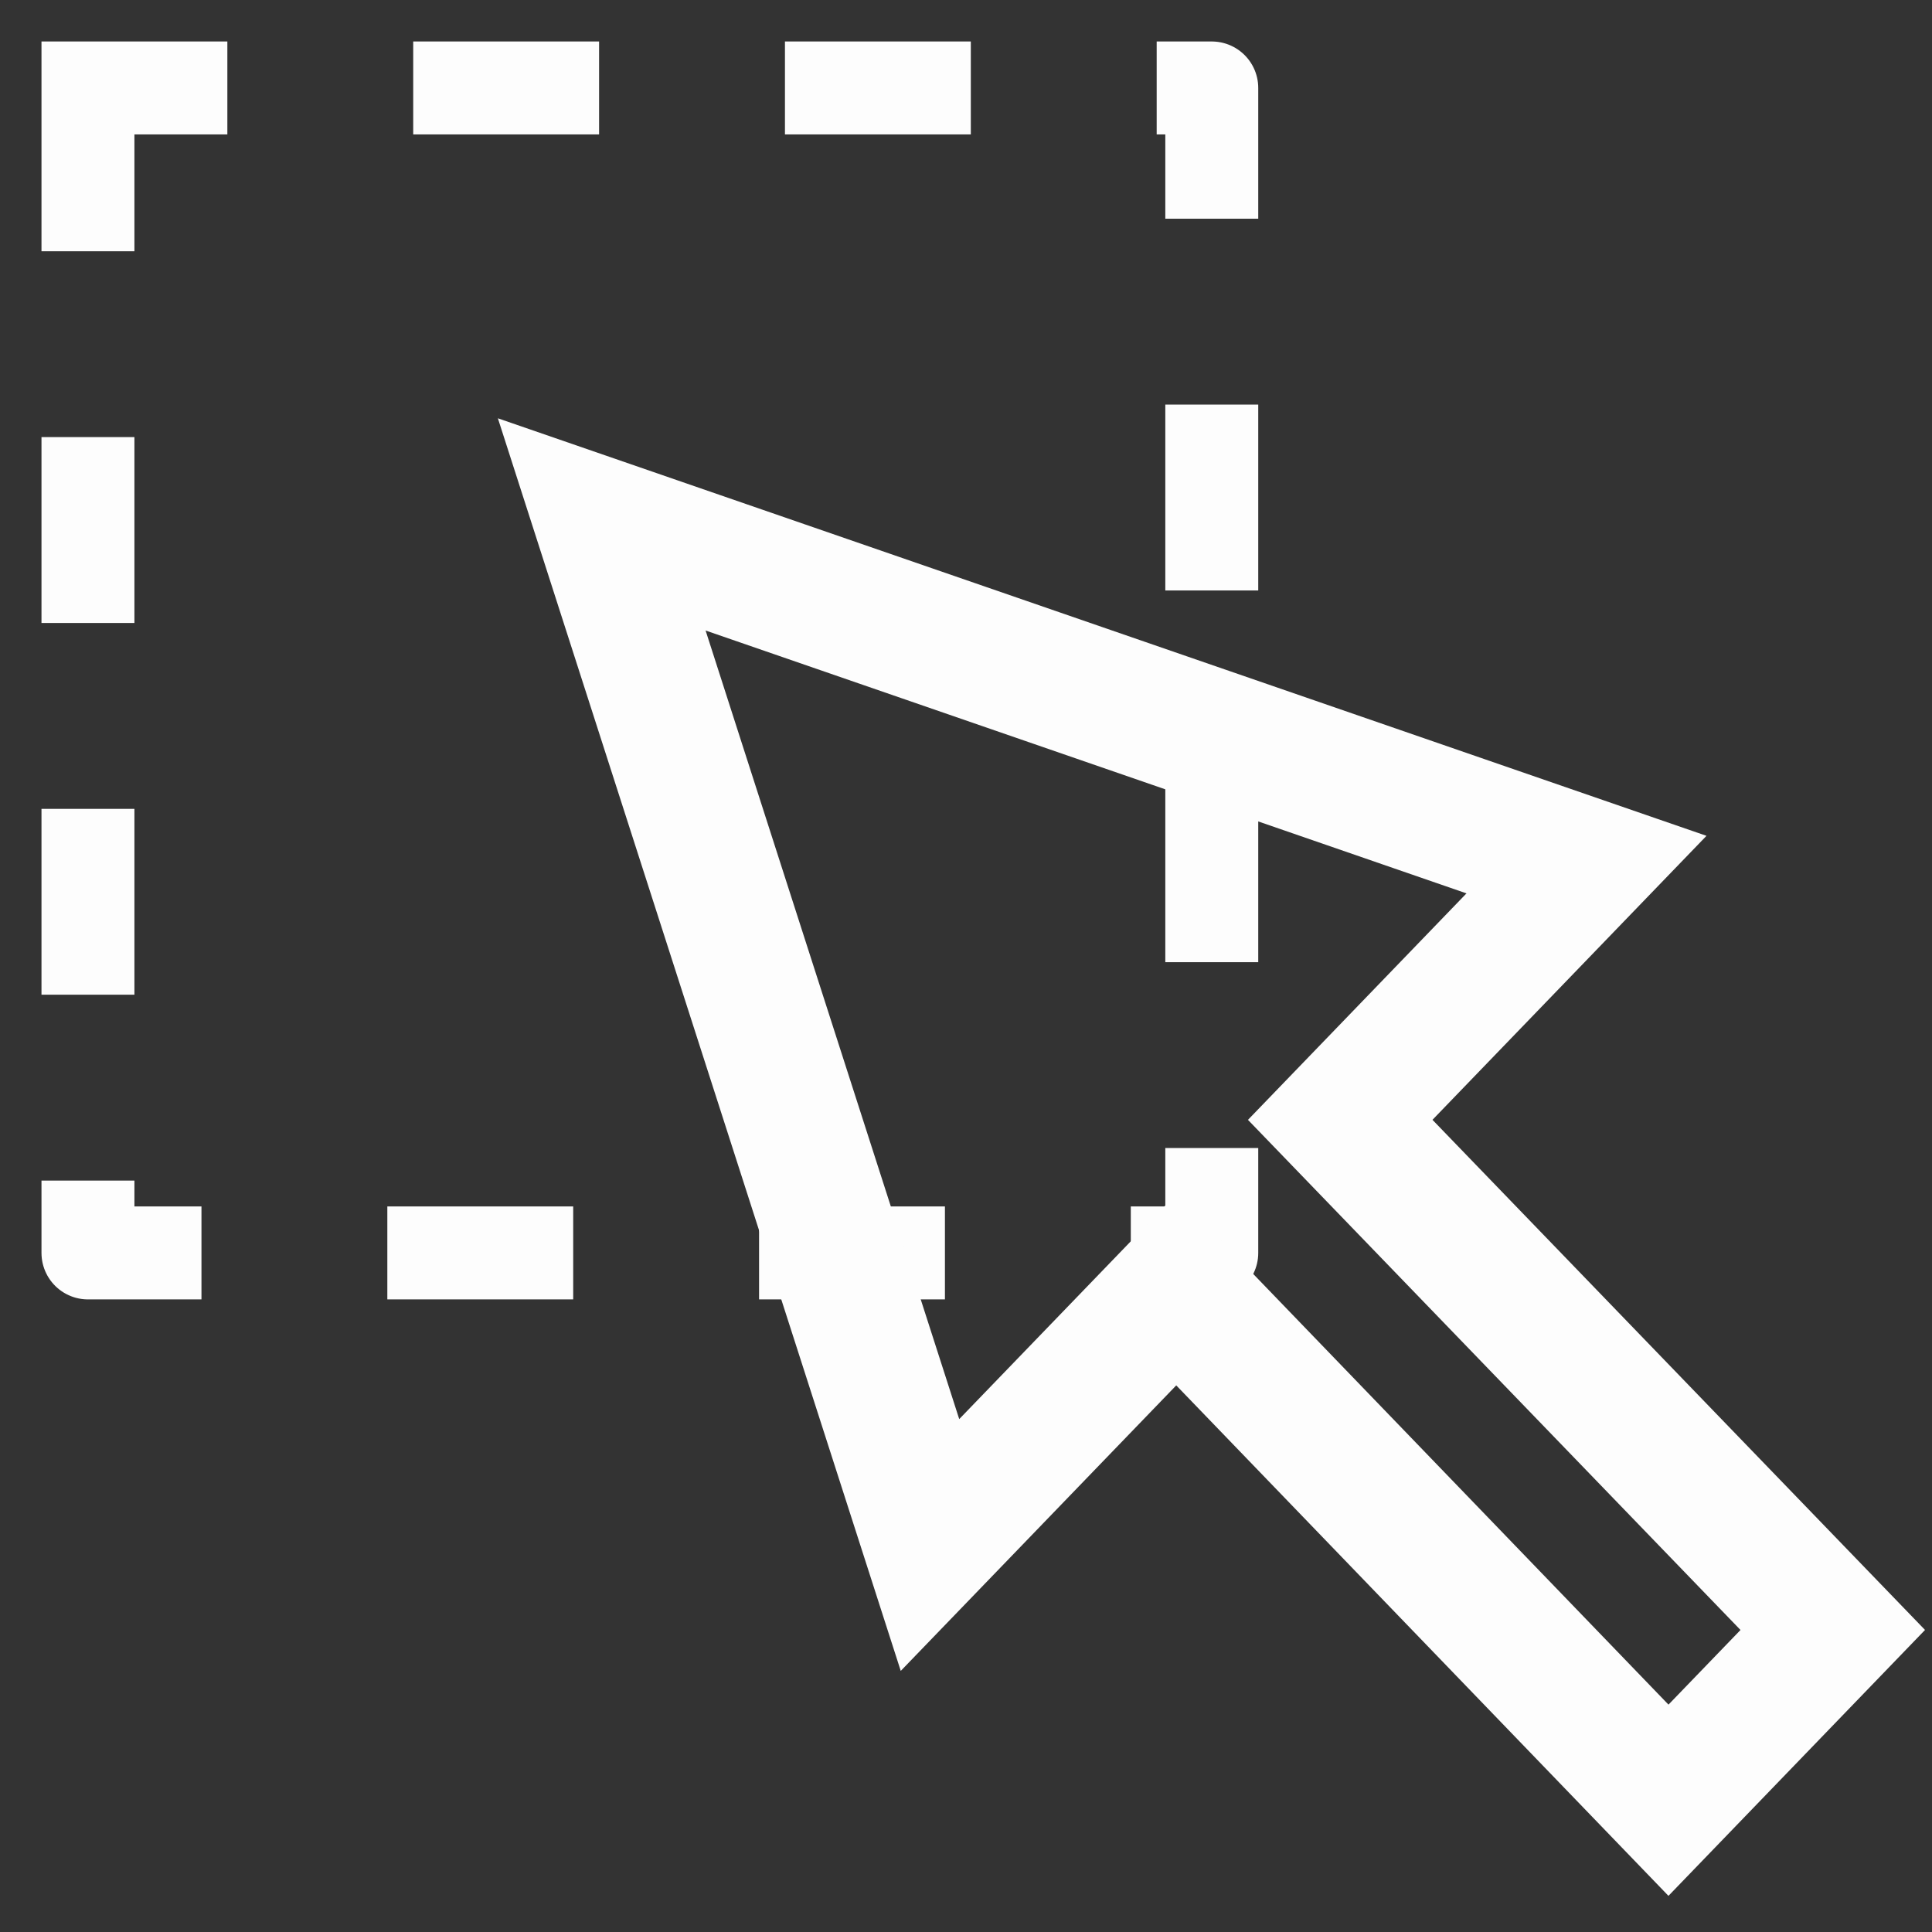 <svg xmlns="http://www.w3.org/2000/svg" xmlns:svg="http://www.w3.org/2000/svg" id="svg8" width="22" height="22" version="1.1" viewBox="0 0 5.821 5.821"><rect x="0" y="0" width="5.821" height="5.821" fill="#333333" stroke="none"/><g id="layer1"><rect style="fill:none;stroke:#fdfdfd;stroke-width:.28;stroke-linecap:square;stroke-linejoin:round;stroke-miterlimit:4;stroke-dasharray:.28,.84;stroke-dashoffset:0;stroke-opacity:1;paint-order:fill markers stroke" id="rect3948" width="3.386" height="3.51" x=".265" y=".265" ry="0"/><path style="fill:none;stroke:#fdfdfd;stroke-width:.4;stroke-linecap:butt;stroke-linejoin:miter;stroke-miterlimit:4;stroke-dasharray:none;stroke-opacity:1" id="path3950" d="M 1.813,1.58 4.78,2.605 4.038,3.374 5.522,4.911 5.027,5.424 3.544,3.886 2.802,4.655 Z"/></g></svg>